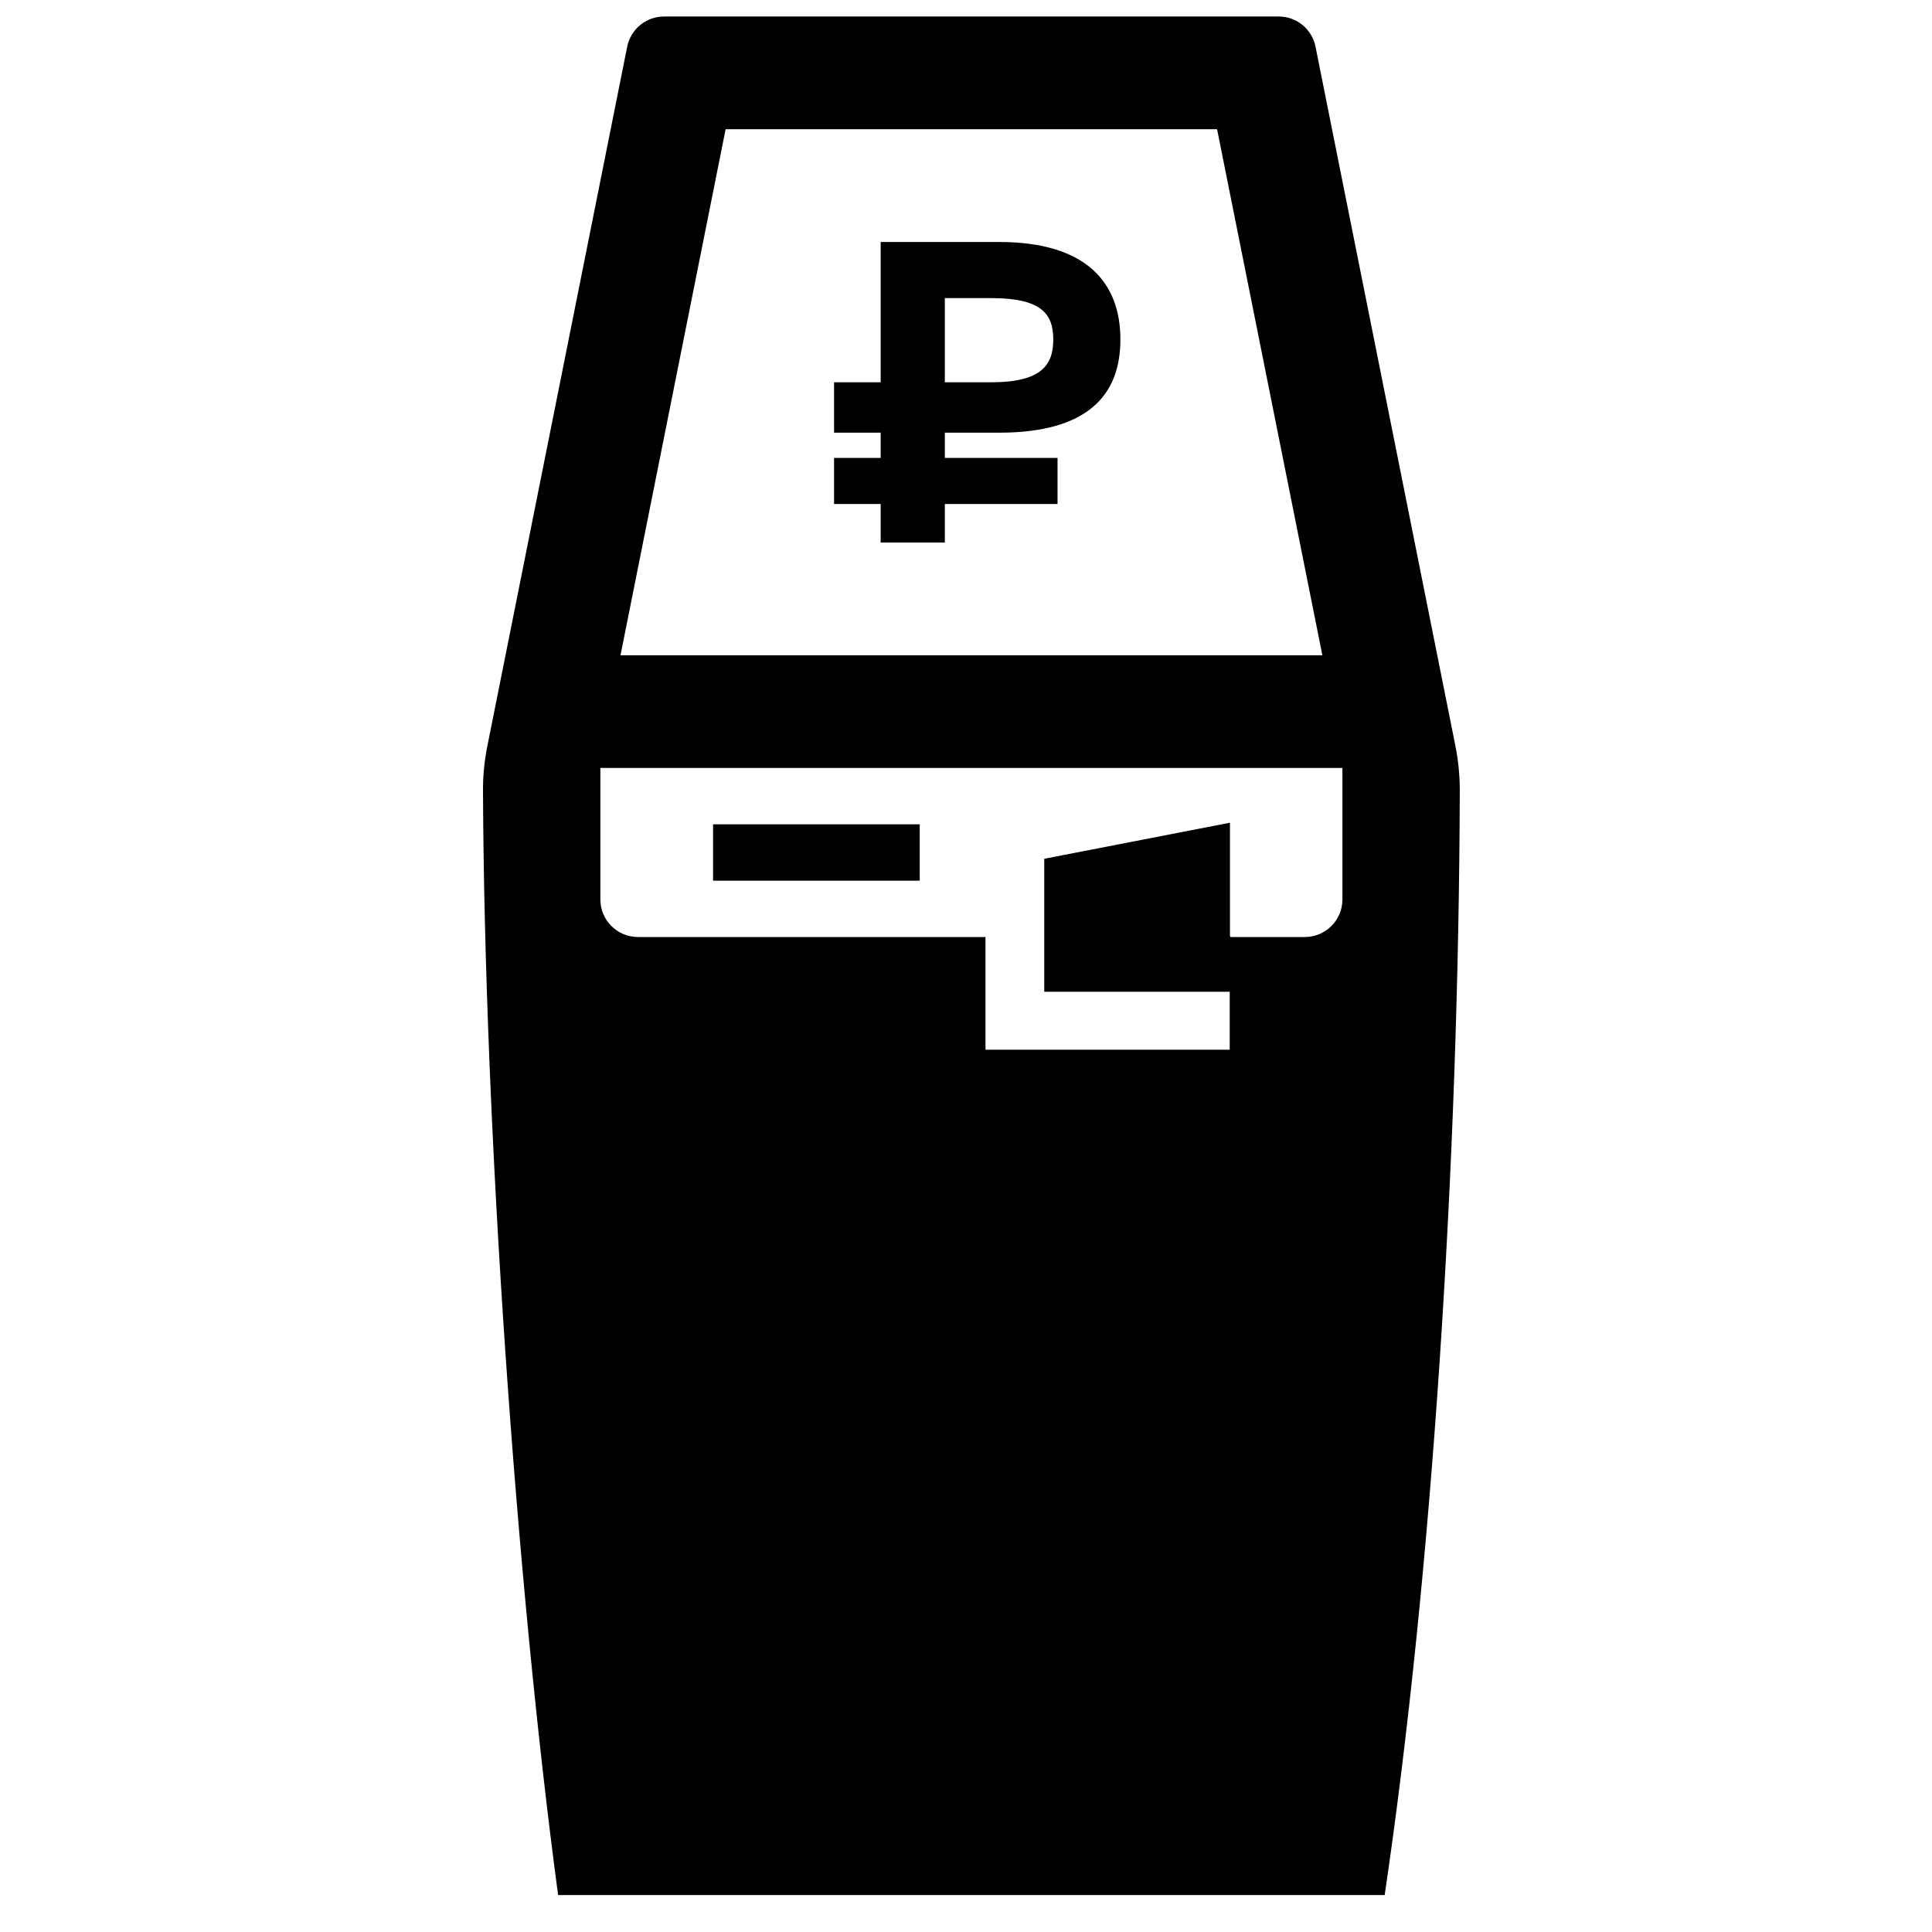 <svg width="24" height="24" viewBox="0 0 24 24" fill="none" xmlns="http://www.w3.org/2000/svg">
<path fill-rule="evenodd" clip-rule="evenodd" d="M18.079 9.263L16.342 0.581C16.299 0.362 16.107 0.205 15.885 0.205H8.249C8.026 0.205 7.835 0.362 7.791 0.581L6.055 9.263C6.018 9.447 5.999 9.633 6 9.821C6.017 14.01 6.415 19.686 6.933 23.541H12.067H17.201C17.787 19.583 18.121 14.444 18.134 9.821C18.134 9.634 18.116 9.447 18.079 9.263ZM9.014 1.605H15.119L16.427 8.14H7.708L9.014 1.605ZM16.676 11.173C16.676 11.431 16.467 11.64 16.209 11.64H15.288L15.279 11.627V10.22L12.972 10.668V12.32H15.276V13.04H12.242V11.64H7.925C7.667 11.64 7.458 11.431 7.458 11.173V9.54H16.676V11.173ZM8.858 10.94H11.425V10.24H8.858V10.94ZM12.411 3.006H10.94V4.749H10.361V5.375H10.94V5.688H10.361V6.261H10.94V6.74H11.737V6.261H13.137V5.688H11.737V5.375H12.411C13.498 5.375 13.918 4.92 13.918 4.217C13.918 3.514 13.498 3.006 12.411 3.006ZM12.31 4.749H11.737V3.703H12.31C12.937 3.703 13.084 3.898 13.084 4.217C13.084 4.536 12.937 4.749 12.31 4.749Z" fill="currentColor"/>
</svg>
